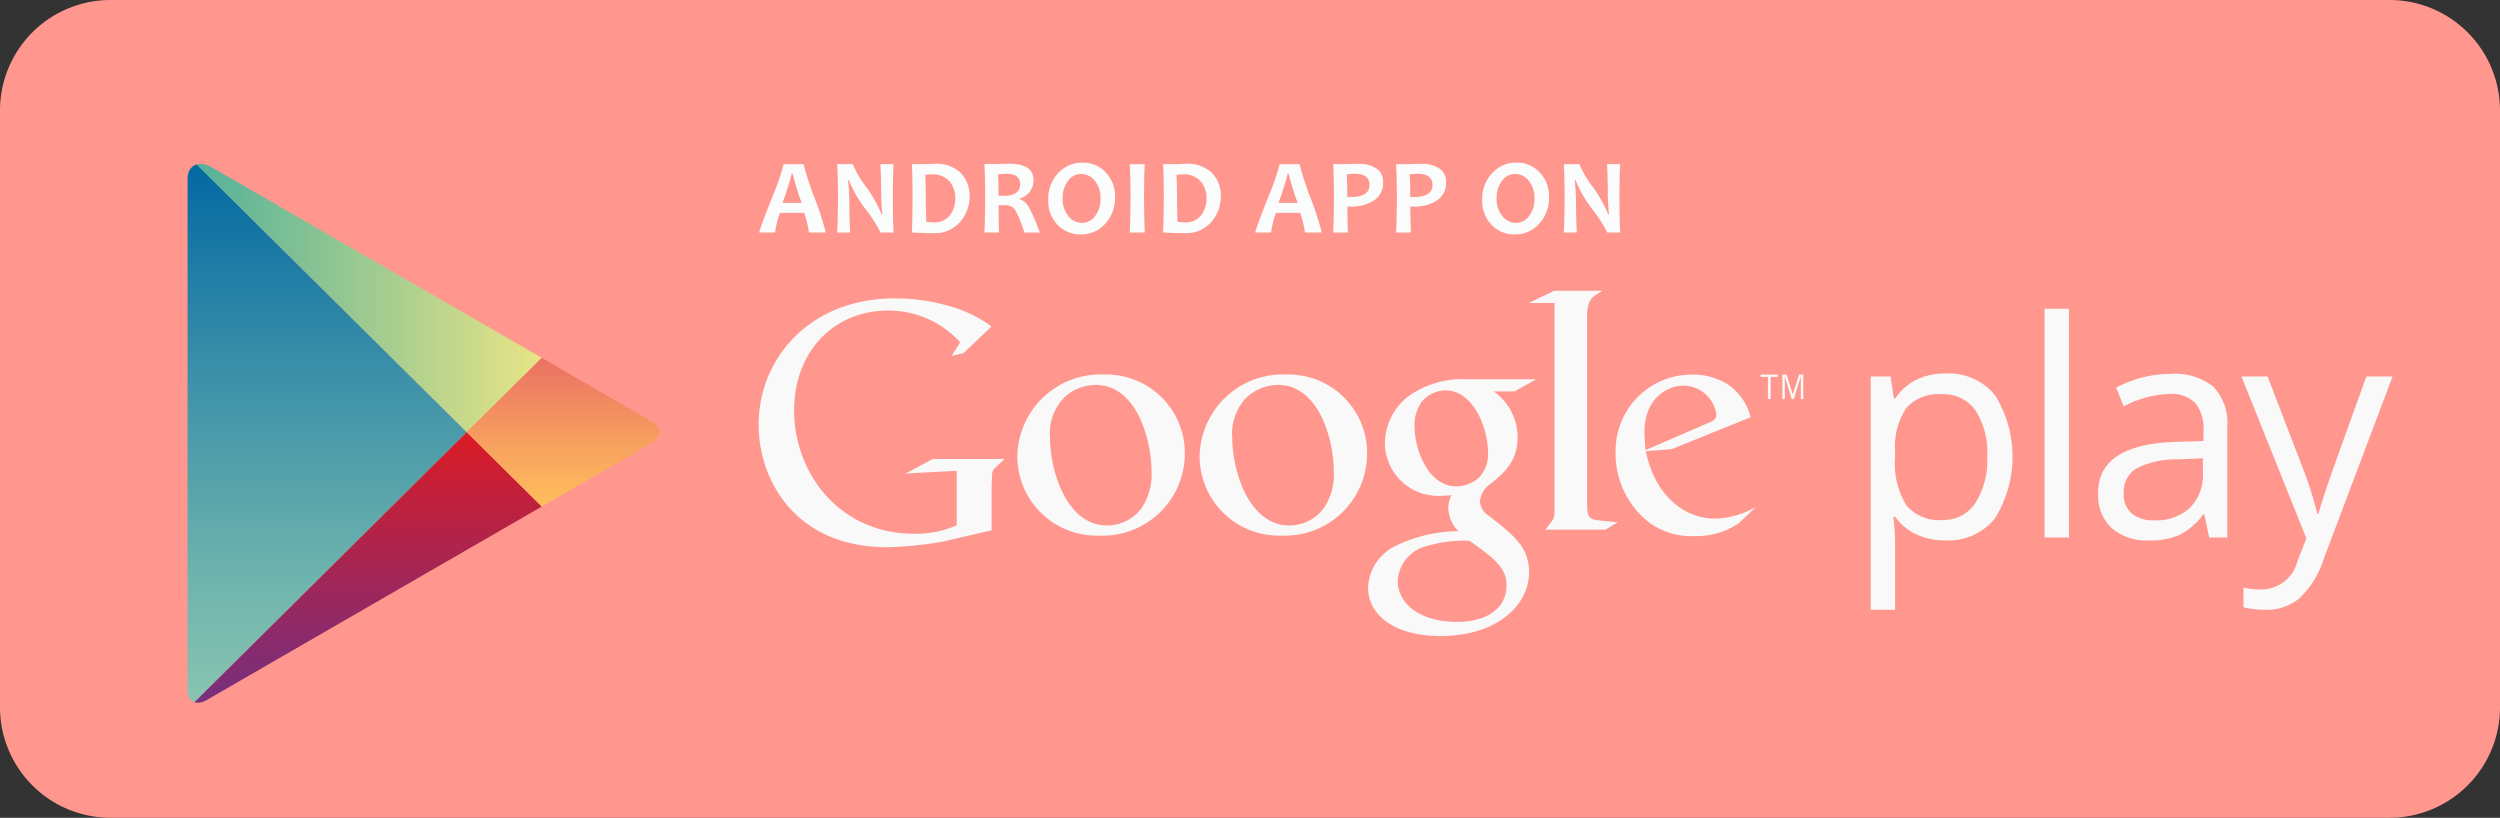 <svg xmlns="http://www.w3.org/2000/svg" xmlns:xlink="http://www.w3.org/1999/xlink" width="206.599" height="67.581" viewBox="0 0 206.599 67.581"><rect x="0" y="0" width="206.599" height="67.581" fill="#333333" stroke="none"/><defs><style>.a{fill:none;}.b{fill:#ff978f;}.c{clip-path:url(#a);}.d{fill:url(#b);}.e{fill:url(#c);}.f{fill:url(#d);}.g{fill:url(#e);}.h{fill:#f9f9f9;}.i{fill:#fbfcfc;}</style><clipPath id="a"><path class="a" d="M164.282,144.081l-9.316-5.379L137,128.327c-1-.576-1.991-.227-1.991.977v42.27c0,.9.711,1.292,1.577.791l18.383-10.615,9.315-5.378,8.955-5.169c1.051-.607.95-1.439.063-1.917S164.282,144.081,164.282,144.081Z" transform="translate(-135.006 -128.056)"/></clipPath><linearGradient id="b" x1="0.5" x2="0.5" y2="1" gradientUnits="objectBoundingBox"><stop offset="0" stop-color="#0067a2"/><stop offset="0.403" stop-color="#3d91a8"/><stop offset="0.805" stop-color="#74b7ae"/><stop offset="1" stop-color="#8ac6b1"/></linearGradient><linearGradient id="c" y1="0.5" x2="1" y2="0.5" gradientUnits="objectBoundingBox"><stop offset="0" stop-color="#50b09b"/><stop offset="1" stop-color="#e9e486"/></linearGradient><linearGradient id="d" x1="0.5" x2="0.5" y2="1" gradientUnits="objectBoundingBox"><stop offset="0" stop-color="#dc1b24"/><stop offset="0.228" stop-color="#c1203b"/><stop offset="0.748" stop-color="#8a2b6c"/><stop offset="1" stop-color="#753080"/></linearGradient><linearGradient id="e" x1="0.5" x2="0.5" y2="1" gradientUnits="objectBoundingBox"><stop offset="0" stop-color="#eb7165"/><stop offset="0.003" stop-color="#eb7164"/><stop offset="0.675" stop-color="#f9a85e"/><stop offset="1" stop-color="#ffbe5c"/></linearGradient></defs><path class="b" d="M303.24,152.969a9.132,9.132,0,0,1-9.131,9.133H105.774a9.134,9.134,0,0,1-9.133-9.133V103.655a9.134,9.134,0,0,1,9.133-9.133H294.109a9.132,9.132,0,0,1,9.131,9.133Z" transform="translate(-96.641 -94.522)"/><g transform="translate(15.497 13.545)"><g class="c"><path class="d" d="M135.006,126.292v45.766l23.078-22.883Z" transform="translate(-135.006 -127.005)"/><path class="e" d="M164.282,142.784l-9.316-5.378-19.96-11.525v.166l23.078,22.883Z" transform="translate(-135.006 -126.759)"/><path class="f" d="M135.006,205.828v.166l19.96-11.525,9.315-5.378-6.2-6.146Z" transform="translate(-135.006 -160.774)"/><path class="g" d="M198.338,167.728l-6.2,6.146,6.2,6.146,10.646-6.146Z" transform="translate(-169.062 -151.704)"/></g></g><g transform="translate(154.592 25.523)"><path class="h" d="M485.561,184.735a5.761,5.761,0,0,1-2.374-.479,4.476,4.476,0,0,1-1.8-1.476h-.145a17.9,17.9,0,0,1,.145,2.21v5.477h-2.015V171.183h1.639l.279,1.822h.1a4.694,4.694,0,0,1,1.81-1.579,5.5,5.5,0,0,1,2.367-.486,4.919,4.919,0,0,1,4.086,1.809,9.638,9.638,0,0,1-.023,10.172A4.932,4.932,0,0,1,485.561,184.735Zm-.292-12.083a3.571,3.571,0,0,0-2.95,1.129,5.815,5.815,0,0,0-.936,3.595v.449a6.659,6.659,0,0,0,.936,4.014,3.557,3.557,0,0,0,3,1.208,3.12,3.12,0,0,0,2.7-1.4A6.626,6.626,0,0,0,489,177.8a6.378,6.378,0,0,0-.977-3.819A3.217,3.217,0,0,0,485.269,172.652Z" transform="translate(-479.368 -165.597)"/><path class="h" d="M516.96,176.606h-2.016v-18.9h2.016Z" transform="translate(-500.574 -157.711)"/><path class="h" d="M535.078,184.528l-.4-1.894h-.1a5.584,5.584,0,0,1-1.986,1.694,6.038,6.038,0,0,1-2.471.444,4.445,4.445,0,0,1-3.1-1.02,3.718,3.718,0,0,1-1.124-2.9q0-4.031,6.448-4.226l2.26-.073v-.826a3.372,3.372,0,0,0-.675-2.313,2.769,2.769,0,0,0-2.155-.747,8.776,8.776,0,0,0-3.765,1.02l-.62-1.542a9.472,9.472,0,0,1,2.156-.838,9.331,9.331,0,0,1,2.35-.3,5.072,5.072,0,0,1,3.528,1.056,4.412,4.412,0,0,1,1.147,3.388v9.083Zm-4.554-1.42a4.1,4.1,0,0,0,2.957-1.032,3.822,3.822,0,0,0,1.075-2.891v-1.2l-2.017.085a7.33,7.33,0,0,0-3.467.747,2.253,2.253,0,0,0-1.062,2.058,2.073,2.073,0,0,0,.662,1.663A2.746,2.746,0,0,0,530.524,183.108Z" transform="translate(-507.103 -165.632)"/><path class="h" d="M555.222,171.541h2.161l2.915,7.59a29,29,0,0,1,1.191,3.753h.1q.158-.62.661-2.12t3.3-9.223h2.163l-5.72,15.156A7.563,7.563,0,0,1,560,189.885a4.223,4.223,0,0,1-2.786.94,8.132,8.132,0,0,1-1.822-.206V189a7.039,7.039,0,0,0,1.494.146,3.08,3.08,0,0,0,2.963-2.332l.74-1.894Z" transform="translate(-524.583 -165.955)"/></g><g transform="translate(62.695 24.035)"><path class="h" d="M386.927,173.124a4.693,4.693,0,0,1,1.976,3.758c0,2.059-1.169,3.035-2.339,3.952a1.958,1.958,0,0,0-.78,1.366,1.527,1.527,0,0,0,.725,1.2l1,.778c1.225,1.03,2.337,1.978,2.337,3.9,0,2.616-2.533,5.26-7.321,5.26-4.037,0-5.985-1.92-5.985-3.981a4.006,4.006,0,0,1,2.144-3.4A11.993,11.993,0,0,1,384,184.676a2.915,2.915,0,0,1-.836-1.892,2.509,2.509,0,0,1,.279-1.087c-.307.028-.613.055-.892.055a4.4,4.4,0,0,1-4.62-4.369,5.008,5.008,0,0,1,1.781-3.731,7.591,7.591,0,0,1,4.985-1.531h5.734l-1.782,1Zm-1.977,12.361a4.318,4.318,0,0,0-.639-.029,11.121,11.121,0,0,0-2.924.448,3.127,3.127,0,0,0-2.394,2.867c0,1.976,1.922,3.4,4.9,3.4,2.671,0,4.092-1.283,4.092-3.008C387.985,187.738,387.066,186.989,384.949,185.485Zm.808-5.29a2.815,2.815,0,0,0,.694-2.032c0-2-1.2-5.122-3.506-5.122a2.6,2.6,0,0,0-1.949.919,3.218,3.218,0,0,0-.613,2.06c0,1.865,1.086,4.955,3.481,4.955A2.849,2.849,0,0,0,385.757,180.195Z" transform="translate(-326.179 -164.813)"/><path class="h" d="M348.854,184.455a6.559,6.559,0,0,1-6.781-6.561,6.887,6.887,0,0,1,7.2-6.753,6.5,6.5,0,0,1,6.641,6.559A6.791,6.791,0,0,1,348.854,184.455Zm3.474-2.251a5.028,5.028,0,0,0,.835-3.086c0-2.446-1.167-7.115-4.614-7.115a3.87,3.87,0,0,0-2.5.946,4.205,4.205,0,0,0-1.28,3.391c0,2.75,1.362,7.279,4.726,7.279A3.55,3.55,0,0,0,352.328,182.2Z" transform="translate(-305.632 -164.228)"/><path class="h" d="M311.558,184.455a6.559,6.559,0,0,1-6.782-6.561,6.888,6.888,0,0,1,7.2-6.753,6.5,6.5,0,0,1,6.642,6.559A6.791,6.791,0,0,1,311.558,184.455Zm3.474-2.251a5.032,5.032,0,0,0,.835-3.086c0-2.446-1.168-7.115-4.614-7.115a3.873,3.873,0,0,0-2.5.946,4.205,4.205,0,0,0-1.278,3.391c0,2.75,1.361,7.279,4.725,7.279A3.552,3.552,0,0,0,315.032,182.2Z" transform="translate(-283.4 -164.228)"/><path class="h" d="M271.108,174.736l-4,.922a29.568,29.568,0,0,1-4.61.474c-7.713,0-10.646-5.673-10.646-10.116,0-5.42,4.163-10.449,11.289-10.449a16.085,16.085,0,0,1,4.274.587,10.889,10.889,0,0,1,3.689,1.732l-2.32,2.208-.977.223.7-1.118a7.986,7.986,0,0,0-5.979-2.625c-4.415,0-7.741,3.354-7.741,8.244,0,5.252,3.8,10.2,9.891,10.2a8.321,8.321,0,0,0,3.549-.7v-4.5l-4.219.223,2.234-1.2h5.924l-.725.7a.654.654,0,0,0-.28.447c-.029.252-.055,1.063-.055,1.342Z" transform="translate(-251.856 -154.945)"/><path class="h" d="M415.356,173.012c-.923-.084-1.116-.251-1.116-1.342V155.855c.006-.061.01-.122.015-.181.113-.977.391-1.145,1.259-1.649h-4l-2.1,1.006h2.136v.013l0-.01v17.251c0,.558-.11.642-.754,1.48h4.946l1.034-.614C416.308,173.1,415.832,173.068,415.356,173.012Z" transform="translate(-345.777 -154.026)"/><path class="h" d="M437.318,183.485c-.3.167-.61.362-.914.5a6.469,6.469,0,0,1-2.695.527,5.93,5.93,0,0,1-3.691-1.083,7.182,7.182,0,0,1-2.829-5.856,6.289,6.289,0,0,1,6.355-6.409,5.394,5.394,0,0,1,2.86.777,4.6,4.6,0,0,1,1.94,2.745l-6.52,2.638-2.137.167c.693,3.524,3.079,5.576,5.716,5.576a7.17,7.17,0,0,0,3.385-.97Zm-2.607-8.27c.526-.194.8-.361.8-.749a2.754,2.754,0,0,0-2.748-2.387c-1.111,0-3.191.861-3.191,3.857,0,.472.055.971.084,1.472Z" transform="translate(-356.369 -164.242)"/><g transform="translate(82.8 6.923)"><path class="h" d="M457.674,171.354v1.831h-.222v-1.831h-.606v-.189h1.434v.189Z" transform="translate(-456.846 -171.165)"/><path class="h" d="M462.824,173.185v-1.848h-.01l-.564,1.848h-.174l-.569-1.848H461.5v1.848h-.2v-2.02h.346l.515,1.633h.007l.507-1.633h.351v2.02Z" transform="translate(-459.5 -171.165)"/></g></g><g transform="translate(62.743 13.437)"><path class="i" d="M257.476,133.76h-1.388a9.212,9.212,0,0,0-.4-1.623h-2a8.387,8.387,0,0,0-.408,1.623h-1.306q0-.17,1.013-2.777A21.8,21.8,0,0,0,254,128.11h1.64a23.961,23.961,0,0,0,.918,2.831A24.769,24.769,0,0,1,257.476,133.76Zm-2-2.452a24.527,24.527,0,0,1-.742-2.421h-.07a25.38,25.38,0,0,1-.768,2.421Z" transform="translate(-251.974 -127.98)"/><path class="i" d="M272.576,133.76H271.5a10.574,10.574,0,0,0-1.193-1.879,10.342,10.342,0,0,1-1.423-2.451h-.069a15.284,15.284,0,0,1,.109,1.718q0,1.072.061,2.612H267.92q.065-1.345.065-2.955,0-1.583-.065-2.695h1.289a8.151,8.151,0,0,0,1.072,1.835,10.8,10.8,0,0,1,1.31,2.313h.065a16.465,16.465,0,0,1-.1-1.736q0-1.175-.061-2.413h1.085q-.061,1.077-.061,2.695T272.576,133.76Z" transform="translate(-261.479 -127.98)"/><path class="i" d="M287.973,130.7a3.2,3.2,0,0,1-.79,2.152,2.758,2.758,0,0,1-2.213.92q-.642,0-1.77-.052.056-1.311.057-2.955,0-1.579-.057-2.695h.759q.187,0,.555-.013t.482-.013a2.924,2.924,0,0,1,2.272.781A2.7,2.7,0,0,1,287.973,130.7Zm-1.185.187a2.091,2.091,0,0,0-.486-1.4,1.843,1.843,0,0,0-1.484-.571,4.621,4.621,0,0,0-.512.039q.044.868.044,1.814,0,1.037.043,2.057a2.876,2.876,0,0,0,.564.057,1.639,1.639,0,0,0,1.382-.579A2.237,2.237,0,0,0,286.788,130.888Z" transform="translate(-270.587 -127.942)"/><path class="i" d="M302.624,133.722H301.34a8.538,8.538,0,0,0-.772-1.9,1.012,1.012,0,0,0-.868-.36q-.252,0-.482,0,0,1.115.039,2.252h-1.206q.056-1.311.056-2.955,0-1.579-.056-2.695h.75q.13,0,.544-.013t.766-.013q1.992,0,1.992,1.362a1.528,1.528,0,0,1-1.137,1.506v.065a1.353,1.353,0,0,1,.768.683A15.065,15.065,0,0,1,302.624,133.722ZM301,129.73q0-.863-1.111-.864a3.813,3.813,0,0,0-.721.061q.048.673.048,1.753.238.009.4.009Q301,130.688,301,129.73Z" transform="translate(-279.439 -127.942)"/><path class="i" d="M316.62,130.639a3.117,3.117,0,0,1-.816,2.209,2.647,2.647,0,0,1-2.018.876,2.55,2.55,0,0,1-1.918-.8,2.834,2.834,0,0,1-.772-2.046,3.115,3.115,0,0,1,.816-2.209,2.646,2.646,0,0,1,2.018-.877,2.555,2.555,0,0,1,1.918.8A2.834,2.834,0,0,1,316.62,130.639Zm-1.2.126a2.24,2.24,0,0,0-.465-1.471,1.429,1.429,0,0,0-1.146-.564,1.324,1.324,0,0,0-1.076.568,2.27,2.27,0,0,0-.443,1.436,2.234,2.234,0,0,0,.466,1.469,1.429,1.429,0,0,0,1.143.566,1.323,1.323,0,0,0,1.076-.57A2.271,2.271,0,0,0,315.423,130.764Z" transform="translate(-287.216 -127.788)"/><path class="i" d="M329.033,133.76H327.8q.056-1.345.057-2.955,0-1.583-.057-2.695h1.228q-.056,1.094-.056,2.695Q328.977,132.44,329.033,133.76Z" transform="translate(-297.175 -127.98)"/><path class="i" d="M339.372,130.7a3.2,3.2,0,0,1-.79,2.152,2.758,2.758,0,0,1-2.213.92q-.642,0-1.77-.052.056-1.311.057-2.955,0-1.579-.057-2.695h.759q.187,0,.555-.013c.246-.008.406-.013.481-.013a2.924,2.924,0,0,1,2.272.781A2.7,2.7,0,0,1,339.372,130.7Zm-1.184.187a2.093,2.093,0,0,0-.486-1.4,1.844,1.844,0,0,0-1.484-.571,4.614,4.614,0,0,0-.512.039q.044.868.044,1.814,0,1.037.043,2.057a2.876,2.876,0,0,0,.564.057,1.639,1.639,0,0,0,1.382-.579A2.237,2.237,0,0,0,338.187,130.888Z" transform="translate(-301.225 -127.942)"/><path class="i" d="M358.952,133.76h-1.388a9.151,9.151,0,0,0-.4-1.623h-2a8.374,8.374,0,0,0-.408,1.623H353.45q0-.17,1.013-2.777a21.766,21.766,0,0,0,1.013-2.873h1.64a23.922,23.922,0,0,0,.918,2.831A24.878,24.878,0,0,1,358.952,133.76Zm-2-2.452a24.605,24.605,0,0,1-.742-2.421h-.069a25.376,25.376,0,0,1-.768,2.421Z" transform="translate(-312.462 -127.98)"/><path class="i" d="M373.518,129.551a1.691,1.691,0,0,1-.771,1.532,3.422,3.422,0,0,1-1.889.495q-.2,0-.291-.008,0,.816.048,2.152H369.4q.056-1.254.057-2.955,0-1.562-.057-2.695h.755q.16,0,.616-.013t.79-.013a2.483,2.483,0,0,1,1.393.373A1.262,1.262,0,0,1,373.518,129.551Zm-1.12.239q0-.928-1.232-.929a3.47,3.47,0,0,0-.651.065q.048.82.048,1.857.108.009.252.009Q372.4,130.793,372.4,129.79Z" transform="translate(-321.967 -127.942)"/><path class="i" d="M386.4,129.551a1.691,1.691,0,0,1-.77,1.532,3.425,3.425,0,0,1-1.89.495c-.136,0-.233,0-.29-.008q0,.816.048,2.152H382.28q.056-1.254.057-2.955,0-1.562-.057-2.695h.755q.161,0,.616-.013t.79-.013a2.483,2.483,0,0,1,1.393.373A1.262,1.262,0,0,1,386.4,129.551Zm-1.119.239q0-.928-1.232-.929a3.47,3.47,0,0,0-.651.065q.048.82.048,1.857.108.009.252.009Q385.283,130.793,385.283,129.79Z" transform="translate(-329.646 -127.942)"/><path class="i" d="M405.4,130.639a3.115,3.115,0,0,1-.816,2.209,2.646,2.646,0,0,1-2.018.876,2.55,2.55,0,0,1-1.918-.8,2.836,2.836,0,0,1-.772-2.046,3.117,3.117,0,0,1,.816-2.209,2.648,2.648,0,0,1,2.018-.877,2.555,2.555,0,0,1,1.918.8A2.836,2.836,0,0,1,405.4,130.639Zm-1.2.126a2.238,2.238,0,0,0-.465-1.471,1.429,1.429,0,0,0-1.145-.564,1.324,1.324,0,0,0-1.076.568,2.27,2.27,0,0,0-.442,1.436,2.233,2.233,0,0,0,.467,1.469,1.428,1.428,0,0,0,1.143.566,1.322,1.322,0,0,0,1.076-.57A2.269,2.269,0,0,0,404.2,130.764Z" transform="translate(-340.134 -127.788)"/><path class="i" d="M421.24,133.76h-1.072a10.571,10.571,0,0,0-1.193-1.879,10.348,10.348,0,0,1-1.423-2.451h-.069a15.371,15.371,0,0,1,.108,1.718q0,1.072.061,2.612h-1.068q.065-1.345.065-2.955,0-1.583-.065-2.695h1.288a8.164,8.164,0,0,0,1.072,1.835,10.807,10.807,0,0,1,1.31,2.313h.065a16.376,16.376,0,0,1-.1-1.736q0-1.175-.061-2.413h1.085q-.061,1.077-.061,2.695T421.24,133.76Z" transform="translate(-350.094 -127.98)"/></g></svg>